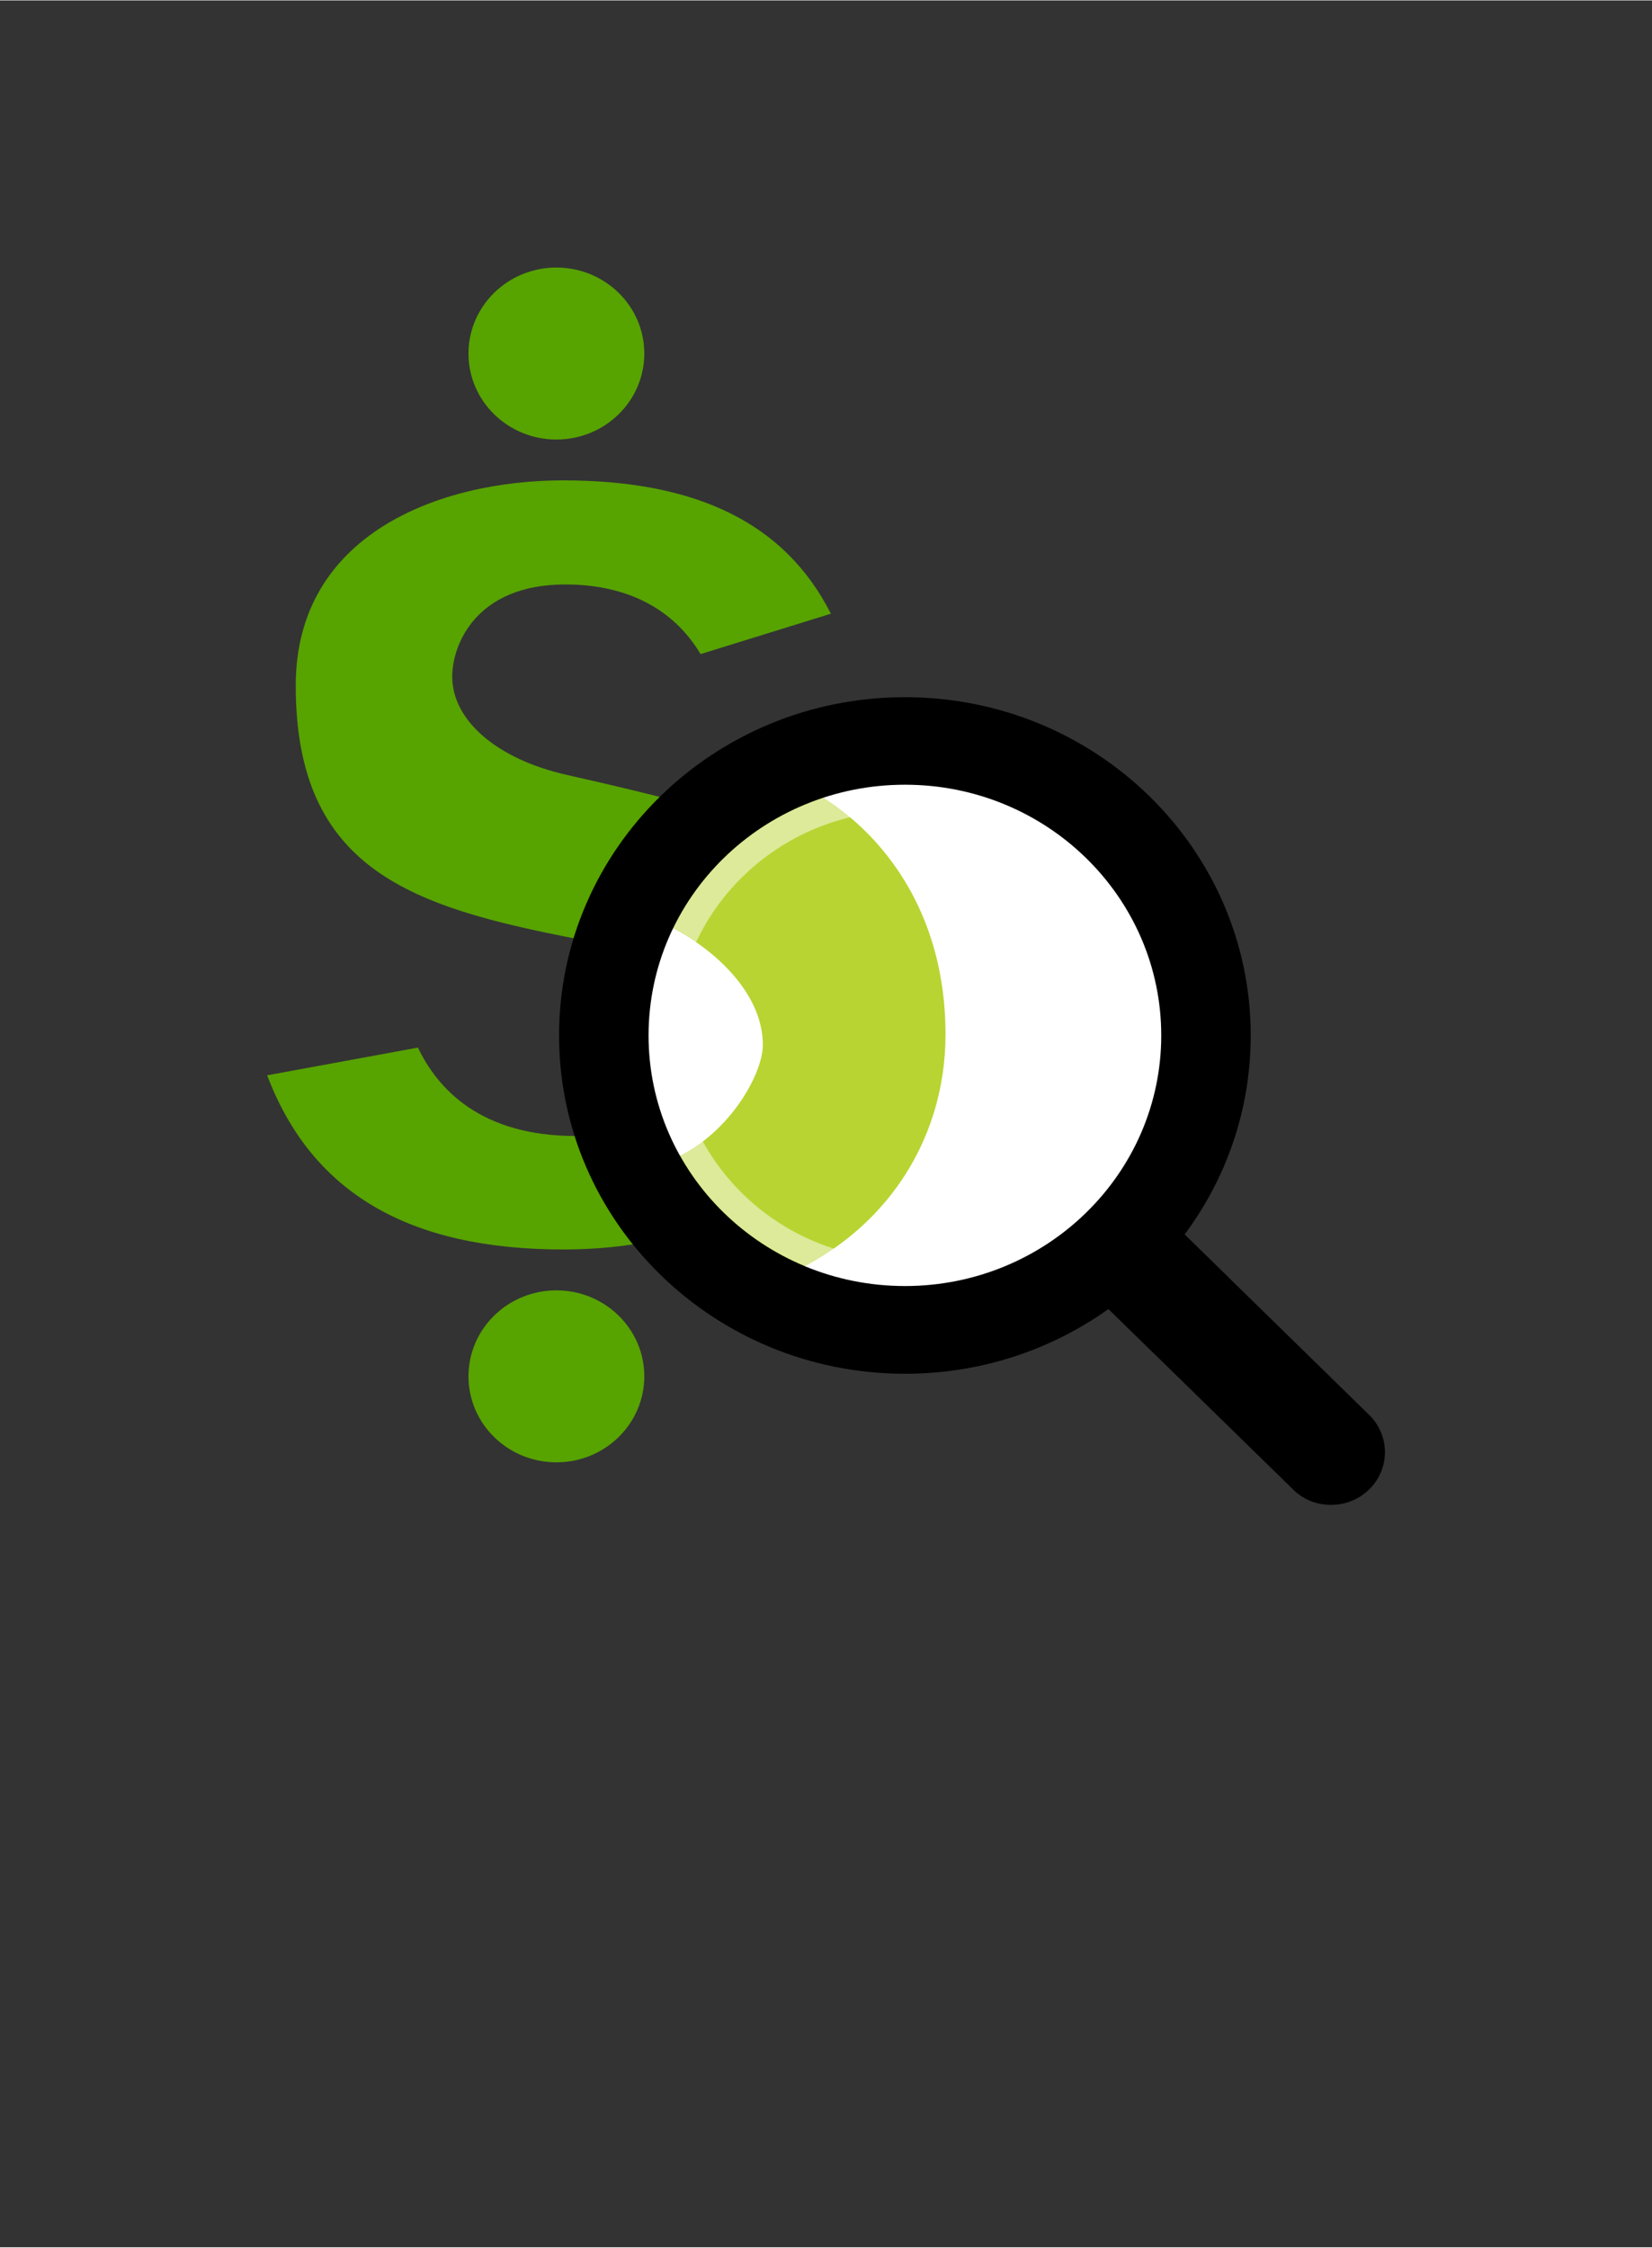 <?xml version="1.0" encoding="UTF-8" standalone="no"?>
<!DOCTYPE svg PUBLIC "-//W3C//DTD SVG 1.1//EN" "http://www.w3.org/Graphics/SVG/1.1/DTD/svg11.dtd">
<!-- Generated by Microsoft Visio, SVG Export Cost Analysis.svg Page-1 -->
<svg xmlns="http://www.w3.org/2000/svg" xmlns:xlink="http://www.w3.org/1999/xlink" xmlns:ev="http://www.w3.org/2001/xml-events"
		width="1.051in" height="1.43in" viewBox="0 0 75.692 102.949" xml:space="preserve" color-interpolation-filters="sRGB"
		class="st7">
	<rect x="0" y="0" width="75.692" height="102.949" fill="#333333" stroke="none"/>
	<style type="text/css">
	<![CDATA[
		.st1 {fill:#57a300;stroke:none;stroke-linecap:butt;stroke-width:12.24}
		.st2 {fill:#000000;stroke:none;stroke-linecap:butt;stroke-width:12.24}
		.st3 {fill:#000000;fill-opacity:0.4;stroke:none;stroke-linecap:butt;stroke-width:12.24}
		.st4 {fill:#ffffff;stroke:none;stroke-linecap:butt;stroke-width:12.24}
		.st5 {fill:#b8d432;stroke:none;stroke-linecap:butt;stroke-width:12.24}
		.st6 {fill:#ffffff;fill-opacity:0.5;stroke:none;stroke-linecap:butt;stroke-width:12.24}
		.st7 {fill:none;fill-rule:evenodd;font-size:12px;overflow:visible;stroke-linecap:square;stroke-miterlimit:3}
	]]>
	</style>

	<g>
		<title>Page-1</title>
		<g id="group5904-1" transform="translate(12.24,-34.016)">
			<title>Cost Analysis</title>
			<g id="group5905-2">
				<title>g22</title>
				<g id="shape5906-3" transform="translate(9.225,-48.812)">
					<title>circle4</title>
					<ellipse cx="4.028" cy="99.008" rx="4.028" ry="3.94" class="st1"/>
				</g>
				<g id="shape5907-5" transform="translate(9.225,-1.948)">
					<title>circle6</title>
					<ellipse cx="4.028" cy="99.008" rx="4.028" ry="3.94" class="st1"/>
				</g>
				<g id="shape5908-7" transform="translate(0,-11.703)">
					<title>path8</title>
					<path d="M27.45 93 C27.45 98.76 21.61 102.95 13.56 102.95 C6.47 102.95 2.04 100.34 0 94.97 L6.91 93.7 C7.81 95.59
								 9.78 97.75 14.13 97.75 C18.49 97.75 20.11 95.19 20.11 93.58 C20.11 90.23 15.98 89.06 14.2 88.72
								 C6.65 87.26 1.31 85.57 1.31 77.11 C1.31 70.17 7.91 67.71 13.56 67.71 C19.74 67.71 23.75 69.71 25.83
								 73.82 L19.86 75.67 C18.61 73.58 16.47 72.48 13.66 72.48 C9.57 72.48 8.48 75.24 8.48 76.7 C8.48 78.71
								 10.53 80.48 13.71 81.2 C17.69 82.1 20.48 82.8 22.11 83.47 C24.69 84.53 27.45 87.6 27.45 93 Z"
							class="st1"/>
				</g>
				<g id="shape5909-9" transform="translate(37.405,2.98428E-13)">
					<title>path10</title>
					<path d="M11.34 102.95 C10.68 102.95 10.06 102.7 9.6 102.24 L0 92.86 L3.49 89.44 L13.09 98.83 A2.469 2.415
								 0 0 1 11.34 102.95 Z" class="st2"/>
				</g>
				<g id="shape5910-11" transform="translate(38.383,-7.01)">
					<title>path12</title>
					<path d="M0 100.83 L3.49 97.41 L5.66 99.53 A13.328 13.038 0 0 1 2.17 102.95 L0 100.83 Z" class="st3"/>
				</g>
				<g id="shape5911-13" transform="translate(16.417,-8.999)">
					<title>circle14</title>
					<ellipse cx="12.798" cy="90.43" rx="12.798" ry="12.519" class="st4"/>
				</g>
				<g id="shape5912-15" transform="translate(18.232,-10.072)">
					<title>path16</title>
					<path d="M0 86.43 C1.97 87.32 4.48 89.43 4.48 91.94 C4.48 93.36 2.8 96.22 0.22 97.23 C0.98 99.4 2.84 101.35 4.44
								 102.95 C9.94 101 12.85 96.42 12.85 91.47 C12.85 84.86 8.86 81.11 5.7 79.81 C5.45 79.71 0.95 83.3
								 0 86.43 Z" class="st5"/>
				</g>
				<g id="shape5913-17" transform="translate(17.48,-10.04)">
					<title>path18</title>
					<path d="M11.73 81.19 C17.53 81.19 22.24 85.8 22.24 91.47 C22.24 97.14 17.53 101.75 11.73 101.75 C5.94 101.75
								 1.23 97.14 1.23 91.47 C1.23 85.8 5.94 81.19 11.73 81.19 ZM11.73 79.99 C5.25 79.99 0 85.13 0 91.47
								 C0 97.81 5.25 102.95 11.73 102.95 C18.21 102.95 23.47 97.81 23.47 91.47 C23.47 85.13 18.21 79.99
								 11.73 79.99 Z" class="st6"/>
				</g>
				<g id="shape5914-19" transform="translate(13.376,-6.008)">
					<title>path20</title>
					<path d="M0 87.45 C0 96.01 7.09 102.95 15.85 102.95 C24.6 102.95 31.69 96.01 31.69 87.45 C31.69 78.89 24.6 71.95
								 15.85 71.95 C7.09 71.95 0 78.89 0 87.45 ZM4.1 87.45 C4.1 81.1 9.36 75.96 15.85 75.96 C22.33 75.96
								 27.59 81.1 27.59 87.45 C27.59 93.79 22.33 98.93 15.85 98.93 C9.36 98.93 4.1 93.79 4.1 87.45 Z"
							class="st2"/>
				</g>
			</g>
		</g>
	</g>
</svg>
